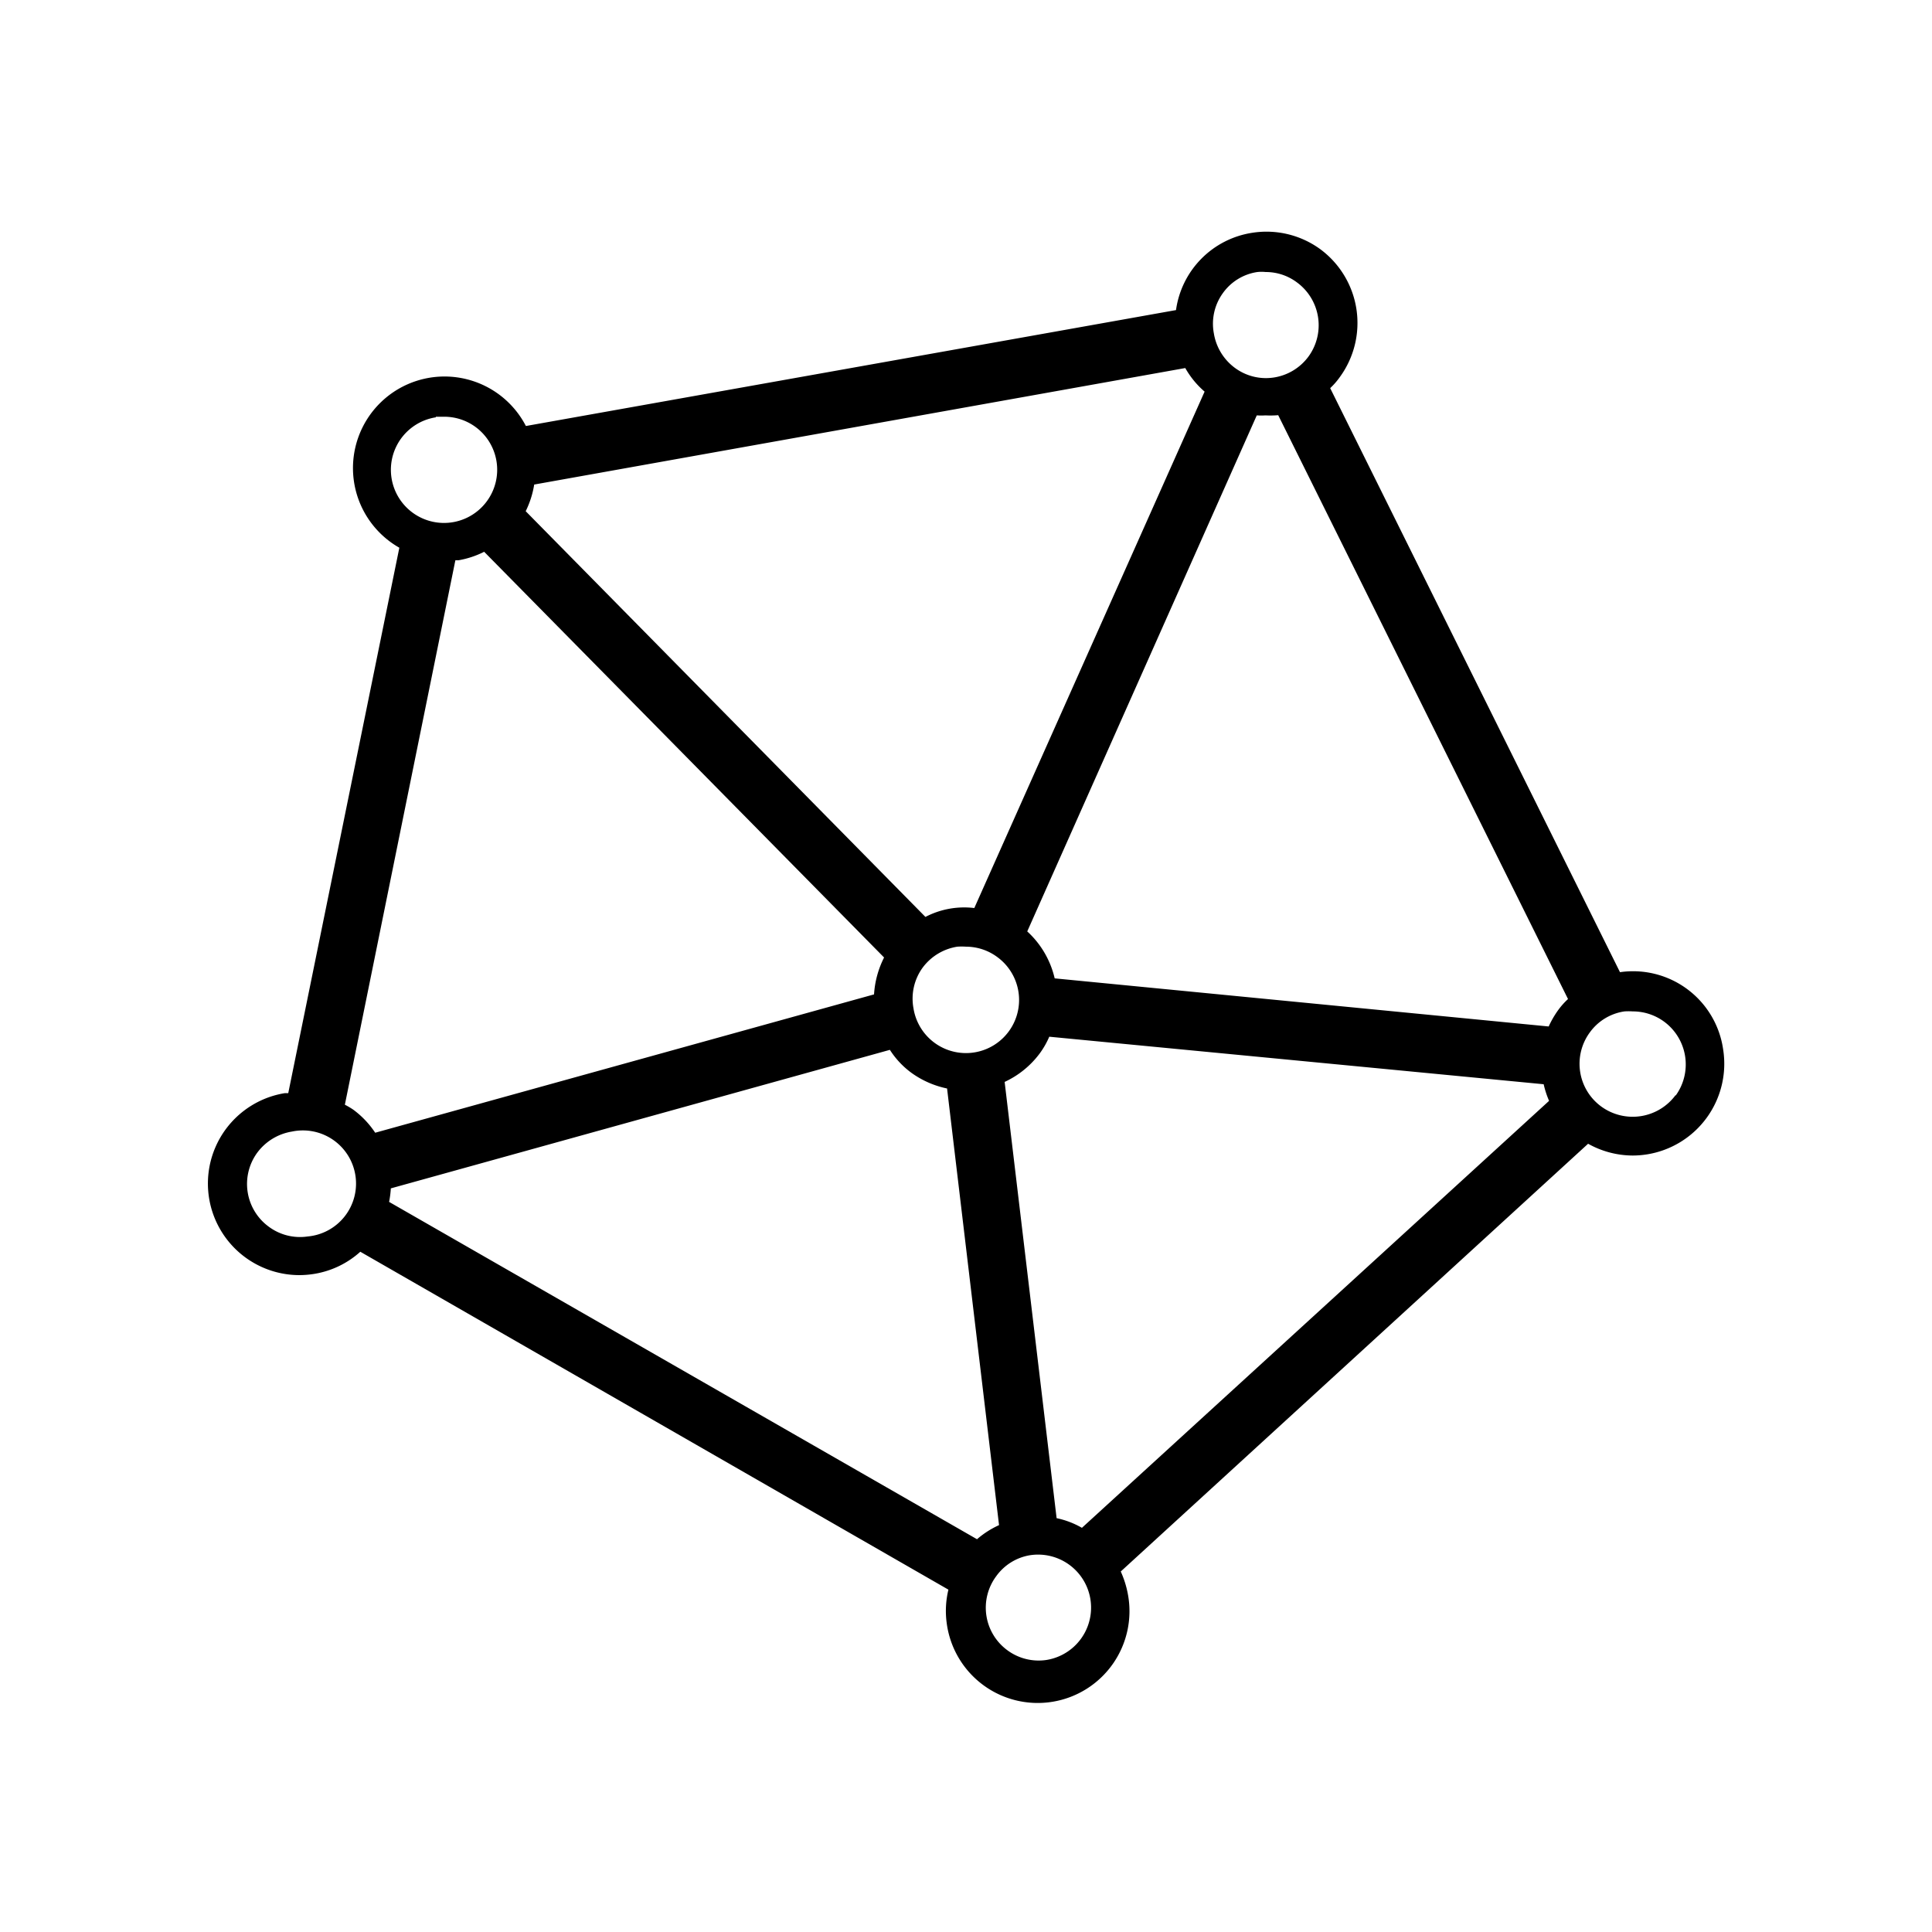 <svg xmlns="http://www.w3.org/2000/svg" viewBox="0 0 100 100"><path d="M89.19 54.32a4.71 4.71 0 0 0-5.34-4l-15-30.23a3.78 3.78 0 0 0 .49-.56 4.75 4.75 0 0 0-1-6.63 4.73 4.73 0 0 0-3.53-.85 4.7 4.7 0 0 0-3.94 4l-33.65 6a4.74 4.74 0 1 0-6.55 6.3l-5.75 28.23h-.17a4.74 4.74 0 0 0 .73 9.42 5 5 0 0 0 .76-.06 4.68 4.68 0 0 0 2.41-1.15l30.44 17.49A4.67 4.67 0 0 0 49 84a4.75 4.75 0 1 0 9.38-1.48 5.07 5.07 0 0 0-.37-1.18L82.2 59.2a4.76 4.76 0 0 0 2.3.61 4.84 4.84 0 0 0 .75-.06 4.75 4.75 0 0 0 3.94-5.43zm-34.5 24.26L52 56a4.74 4.74 0 0 0 1.82-1.48 4.33 4.33 0 0 0 .49-.86l25.59 2.46a4.81 4.81 0 0 0 .28.86L56 79.08a4.45 4.45 0 0 0-1.31-.5zM19.42 58.63a4.73 4.73 0 0 0-1.13-1.19 3.91 3.91 0 0 0-.44-.26L23.57 29h.16a4.73 4.73 0 0 0 1.33-.44l20.7 21a4.9 4.9 0 0 0-.52 1.91zm41.93-39.58a4.55 4.55 0 0 0 1 1.22L50.43 47a4.34 4.34 0 0 0-2.53.46l-20.69-21a4.83 4.83 0 0 0 .44-1.38zm4.81 2.44l15 30.22a3.84 3.84 0 0 0-.5.56 4.94 4.94 0 0 0-.5.86l-25.57-2.49a4.74 4.74 0 0 0-1.42-2.43L65.05 21.5a3.42 3.42 0 0 0 .45 0 4.89 4.89 0 0 0 .66-.01zm-18.4 28.59A2.77 2.77 0 0 1 49.55 49a3.25 3.25 0 0 1 .45 0 2.72 2.72 0 0 1 1.61.53 2.75 2.75 0 1 1-4.33 2.65 2.73 2.73 0 0 1 .48-2.1zm15.53-34.9a2.67 2.67 0 0 1 1.79-1.1 2.09 2.09 0 0 1 .43 0 2.68 2.68 0 0 1 1.61.53 2.75 2.75 0 0 1 .61 3.84 2.74 2.74 0 0 1-1.8 1.09 2.7 2.7 0 0 1-2-.49 2.77 2.77 0 0 1-1.1-1.79 2.7 2.7 0 0 1 .46-2.08zm-40.73 6.39h.43a2.74 2.74 0 0 1 1.61.52 2.75 2.75 0 0 1 .61 3.84 2.75 2.75 0 1 1-2.65-4.33zM15.92 64a2.71 2.71 0 0 1-2-.5 2.74 2.74 0 0 1-.61-3.83 2.79 2.79 0 0 1 1.8-1.1 2.75 2.75 0 1 1 .81 5.43zm34.65 15.67L20.14 62.21a5.36 5.36 0 0 0 .09-.7l25.83-7.17a4.44 4.44 0 0 0 1.13 1.2 4.83 4.83 0 0 0 1.83.8l2.69 22.6a4.71 4.71 0 0 0-1.14.73zm3.59 6.25a2.72 2.72 0 0 1-2-.49 2.73 2.73 0 0 1-.6-3.84 2.69 2.69 0 0 1 1.74-1.09 2.74 2.74 0 1 1 .86 5.42zm32.57-29.24a2.76 2.76 0 0 1-3.84.6 2.74 2.74 0 0 1-.61-3.83 2.69 2.69 0 0 1 1.8-1.1 3.11 3.11 0 0 1 .43 0 2.74 2.74 0 0 1 1.61.52 2.75 2.75 0 0 1 .61 3.84z"/></svg>